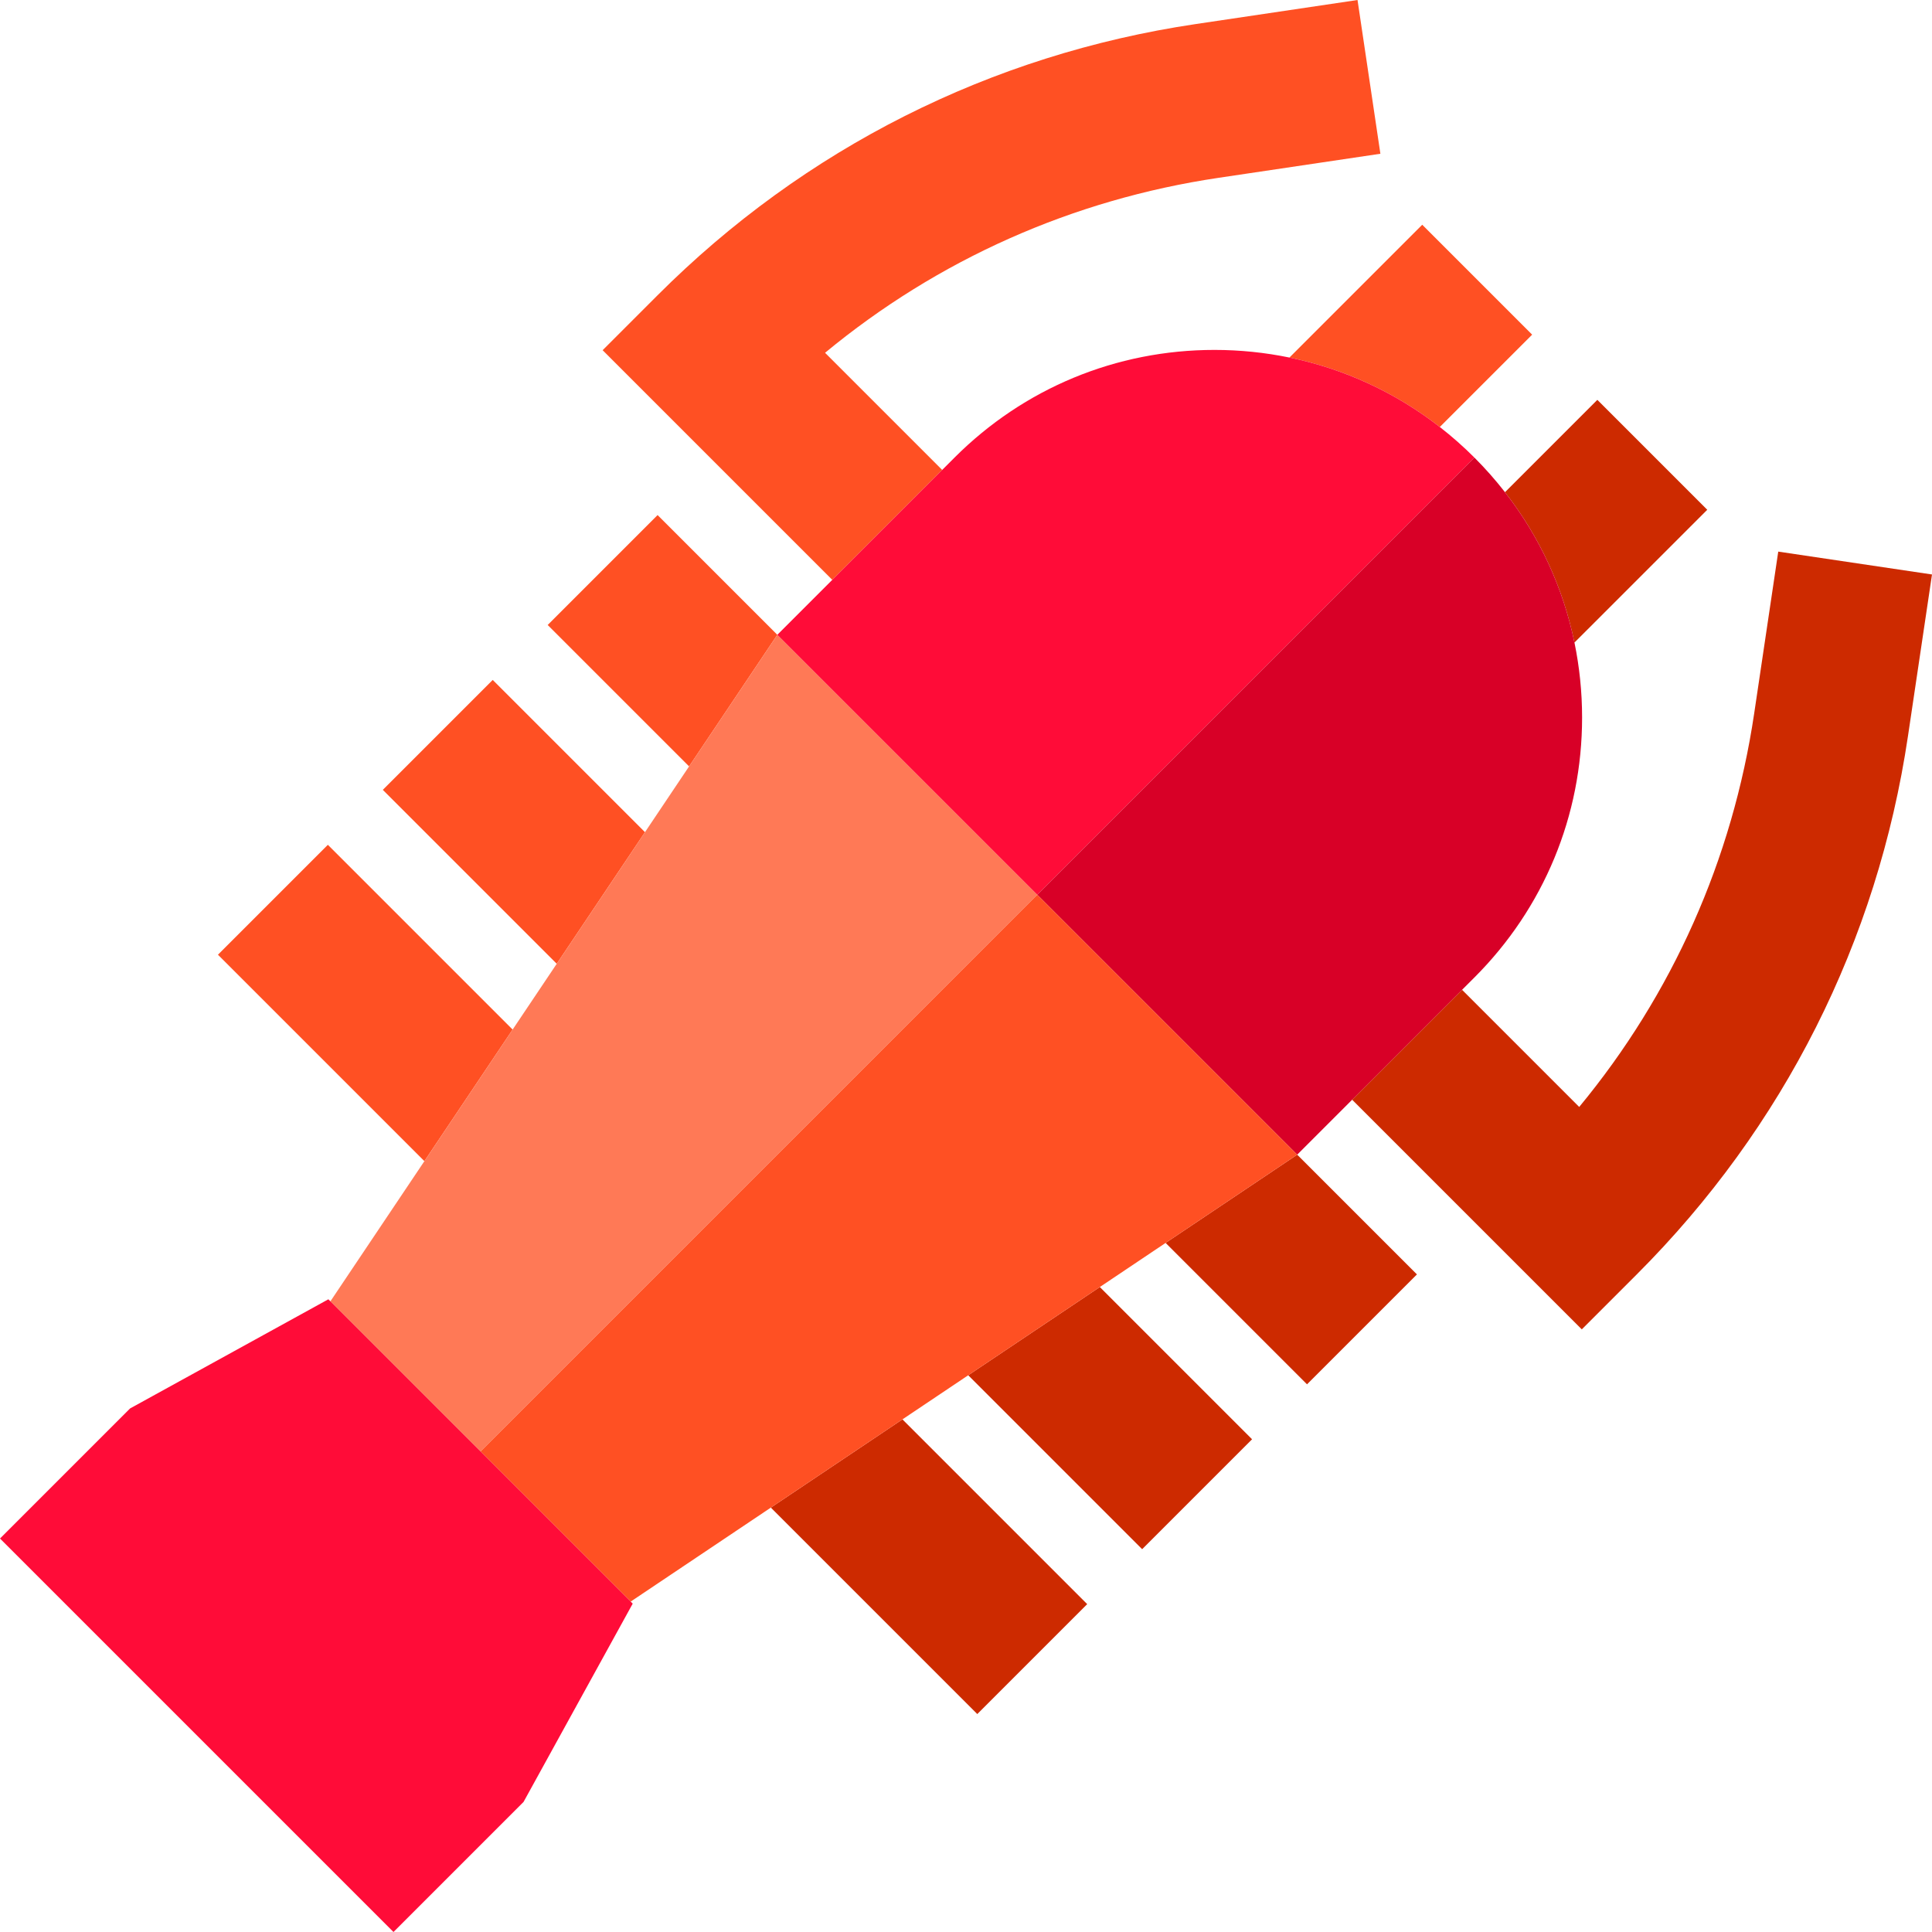 <?xml version="1.0" encoding="iso-8859-1"?>
<!-- Generator: Adobe Illustrator 19.0.0, SVG Export Plug-In . SVG Version: 6.00 Build 0)  -->
<svg version="1.1" id="Layer_1" xmlns="http://www.w3.org/2000/svg" xmlns:xlink="http://www.w3.org/1999/xlink" x="0px" y="0px"
	 viewBox="0 0 497.171 497.171" style="enable-background:new 0 0 497.171 497.171;" xml:space="preserve">
<g>
	<path style="fill:#FF5023;" d="M212.315,90.786c29.012-23.979,63.659-39.436,101.279-45.03l41.628-6.19L349.338,0l-41.628,6.19
		c-52.8,7.853-100.688,31.983-138.489,69.785l-14.142,14.142l59.095,59.095l28.284-28.284L212.315,90.786z"/>
	<polygon style="fill:#CD2A00;" points="336.343,356.235 364.627,327.95 333.817,297.14 299.953,319.845 	"/>
	<polygon style="fill:#CD2A00;" points="293.917,398.661 322.201,370.377 283.022,331.198 249.159,353.903 	"/>
	<polygon style="fill:#CD2A00;" points="251.49,441.087 279.774,412.802 232.228,365.256 198.364,387.962 	"/>
	<path style="fill:#CD2A00;" d="M457.606,141.949l-6.191,41.629c-5.595,37.618-21.051,72.266-45.03,101.278l-30.142-30.143
		l-28.285,28.285l59.095,59.094l14.142-14.143c37.802-37.802,61.933-85.69,69.785-138.488l6.191-41.628L457.606,141.949z"/>
	<polygon style="fill:#FF5023;" points="169.221,132.543 140.937,160.829 177.326,197.218 200.032,163.354 	"/>
	<polygon style="fill:#FF5023;" points="126.794,174.97 98.51,203.255 143.268,248.013 165.974,214.149 	"/>
	<polygon style="fill:#FF5023;" points="84.368,217.397 56.084,245.68 109.21,298.807 131.915,264.944 	"/>
	<path style="fill:#FF5023;" d="M394.274,86.12L365.99,57.836l-34.171,34.171c14.082,2.903,27.268,8.978,38.692,17.875
		L394.274,86.12z"/>
	<path style="fill:#CD2A00;" d="M439.335,131.181l-28.284-28.285l-23.764,23.763c8.898,11.424,14.973,24.61,17.876,38.692
		L439.335,131.181z"/>
	<polygon style="fill:#FF7956;" points="266.924,230.247 200.032,163.354 177.326,197.218 165.974,214.149 143.268,248.013 
		131.915,264.944 109.21,298.807 85.025,334.876 123.661,373.511 	"/>
	<path style="fill:#FF0C38;" d="M266.924,230.247l112.494-112.494c-2.827-2.827-5.802-5.452-8.907-7.87
		c-11.424-8.897-24.609-14.972-38.692-17.875c-6.279-1.294-12.734-1.963-19.293-1.963c-25.269,0-49.025,9.841-66.891,27.707
		l-45.603,45.603L266.924,230.247z"/>
	<path style="fill:#D80027;" d="M379.42,251.537c17.866-17.866,27.707-41.623,27.707-66.891c0-6.559-0.669-13.015-1.964-19.294
		c-2.903-14.083-8.979-27.269-17.876-38.692c-2.418-3.104-5.042-6.079-7.869-8.906L266.924,230.247l66.893,66.893L379.42,251.537z"
		/>
	<polygon style="fill:#FF5023;" points="123.661,373.511 162.296,412.146 198.364,387.962 232.228,365.256 249.159,353.903 
		283.022,331.198 299.953,319.845 333.817,297.14 266.924,230.247 	"/>
	<polygon style="fill:#FF0C38;" points="85.025,334.876 84.501,334.352 33.473,362.442 0,395.916 101.256,497.17 134.729,463.697 
		162.82,412.669 162.296,412.146 123.661,373.511 	"/>
</g>
<g>
</g>
<g>
</g>
<g>
</g>
<g>
</g>
<g>
</g>
<g>
</g>
<g>
</g>
<g>
</g>
<g>
</g>
<g>
</g>
<g>
</g>
<g>
</g>
<g>
</g>
<g>
</g>
<g>
</g>
</svg>
